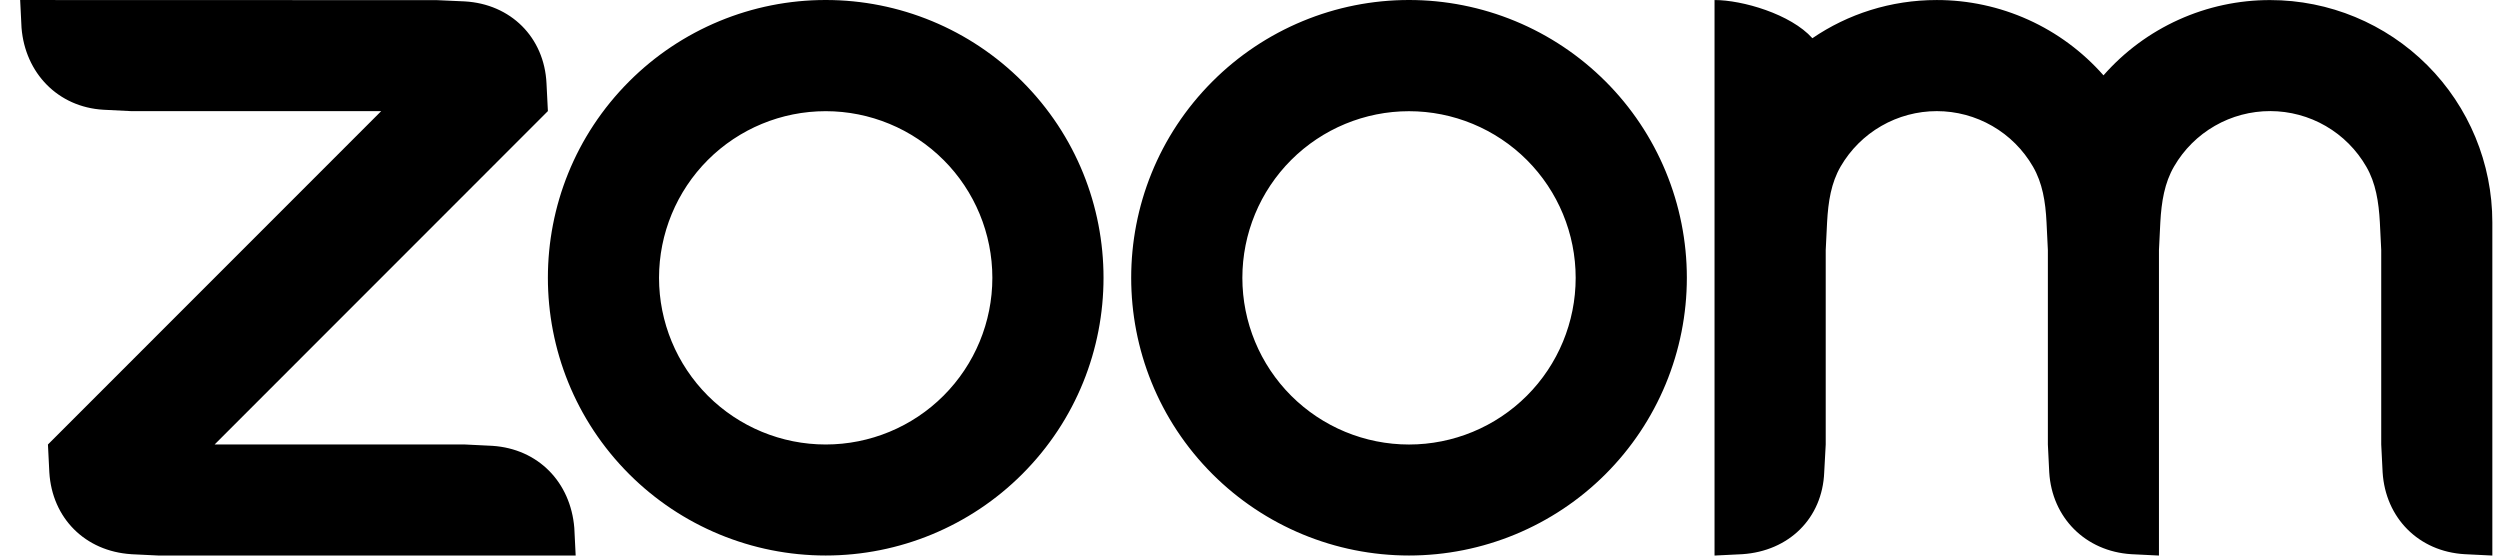 <svg width="108" height="24" viewBox="0 0 108 24" fill="none" xmlns="http://www.w3.org/2000/svg">
<g clip-path="url(#clip0_1358_224851)">
<path fill-rule="evenodd" clip-rule="evenodd" d="M87.824 7.197C88.232 7.901 88.366 8.703 88.41 9.604L88.468 10.804V19.201L88.527 20.403C88.645 22.366 90.093 23.817 92.071 23.941L93.267 24V10.804L93.326 9.604C93.375 8.713 93.508 7.896 93.922 7.187C94.345 6.459 94.951 5.856 95.68 5.437C96.41 5.017 97.237 4.798 98.078 4.799C98.919 4.801 99.746 5.023 100.474 5.445C101.202 5.867 101.806 6.473 102.225 7.202C102.634 7.906 102.761 8.723 102.81 9.604L102.869 10.8V19.201L102.929 20.403C103.052 22.376 104.488 23.827 106.473 23.941L107.669 24V9.604C107.669 7.058 106.658 4.616 104.858 2.816C103.058 1.016 100.617 0.004 98.071 0.003C96.709 0.001 95.362 0.29 94.12 0.851C92.878 1.412 91.77 2.231 90.871 3.255C89.97 2.232 88.863 1.413 87.621 0.852C86.379 0.291 85.032 0.001 83.67 0.001C81.677 0.001 79.827 0.606 78.295 1.651C77.36 0.607 75.268 0.001 74.068 0.001V24L75.268 23.941C77.277 23.808 78.728 22.396 78.806 20.403L78.871 19.201V10.804L78.93 9.604C78.98 8.698 79.106 7.901 79.516 7.192C79.939 6.465 80.545 5.861 81.273 5.442C82.002 5.022 82.829 4.801 83.67 4.801C84.512 4.801 85.338 5.022 86.068 5.443C86.797 5.863 87.402 6.468 87.824 7.197ZM5.67 23.942L6.871 24H24.869L24.81 22.803C24.648 20.83 23.25 19.389 21.271 19.26L20.07 19.201H9.272L23.669 4.799L23.609 3.604C23.516 1.61 22.06 0.17 20.07 0.06L18.869 0.006L0.871 0.001L0.93 1.202C1.087 3.156 2.505 4.628 4.468 4.741L5.67 4.801H16.468L2.071 19.202L2.131 20.403C2.249 22.381 3.677 23.814 5.67 23.941V23.942ZM69.356 3.514C70.471 4.628 71.355 5.951 71.958 7.407C72.561 8.863 72.872 10.424 72.872 11.999C72.872 13.575 72.561 15.136 71.958 16.592C71.355 18.048 70.471 19.37 69.356 20.485C67.105 22.734 64.052 23.998 60.869 23.998C57.686 23.998 54.634 22.734 52.382 20.485C47.696 15.799 47.696 8.2 52.382 3.514C53.496 2.4 54.818 1.517 56.273 0.914C57.727 0.311 59.287 0 60.862 2.89265e-06C62.439 -0.001 64.001 0.309 65.459 0.912C66.917 1.515 68.241 2.4 69.356 3.515V3.514ZM65.961 6.912C67.311 8.263 68.069 10.094 68.069 12.004C68.069 13.913 67.311 15.745 65.961 17.095C64.61 18.445 62.779 19.203 60.869 19.203C58.96 19.203 57.129 18.445 55.778 17.095C54.428 15.745 53.67 13.913 53.67 12.004C53.67 10.094 54.428 8.263 55.778 6.912C57.129 5.563 58.96 4.804 60.869 4.804C62.779 4.804 64.61 5.563 65.961 6.912ZM35.677 2.89265e-06C37.252 0 38.812 0.311 40.267 0.914C41.722 1.517 43.044 2.401 44.157 3.515C48.844 8.2 48.844 15.8 44.157 20.485C41.906 22.734 38.853 23.998 35.67 23.998C32.487 23.998 29.434 22.734 27.183 20.485C22.497 15.799 22.497 8.2 27.183 3.514C28.296 2.4 29.618 1.517 31.073 0.914C32.528 0.311 34.087 0 35.662 2.89265e-06H35.677ZM40.761 6.91C42.111 8.26 42.87 10.092 42.87 12.002C42.87 13.912 42.111 15.743 40.761 17.094C39.411 18.444 37.579 19.202 35.67 19.202C33.76 19.202 31.929 18.444 30.578 17.094C29.229 15.743 28.47 13.912 28.47 12.002C28.47 10.093 29.229 8.262 30.578 6.911C31.929 5.561 33.76 4.803 35.67 4.803C37.579 4.803 39.411 5.561 40.761 6.911V6.91Z" fill="black"/>
</g>
<defs>
<clipPath id="clip0_1358_224851">
<rect width="106.798" height="24" fill="white" transform="translate(0.871)"/>
</clipPath>
</defs>
</svg>
